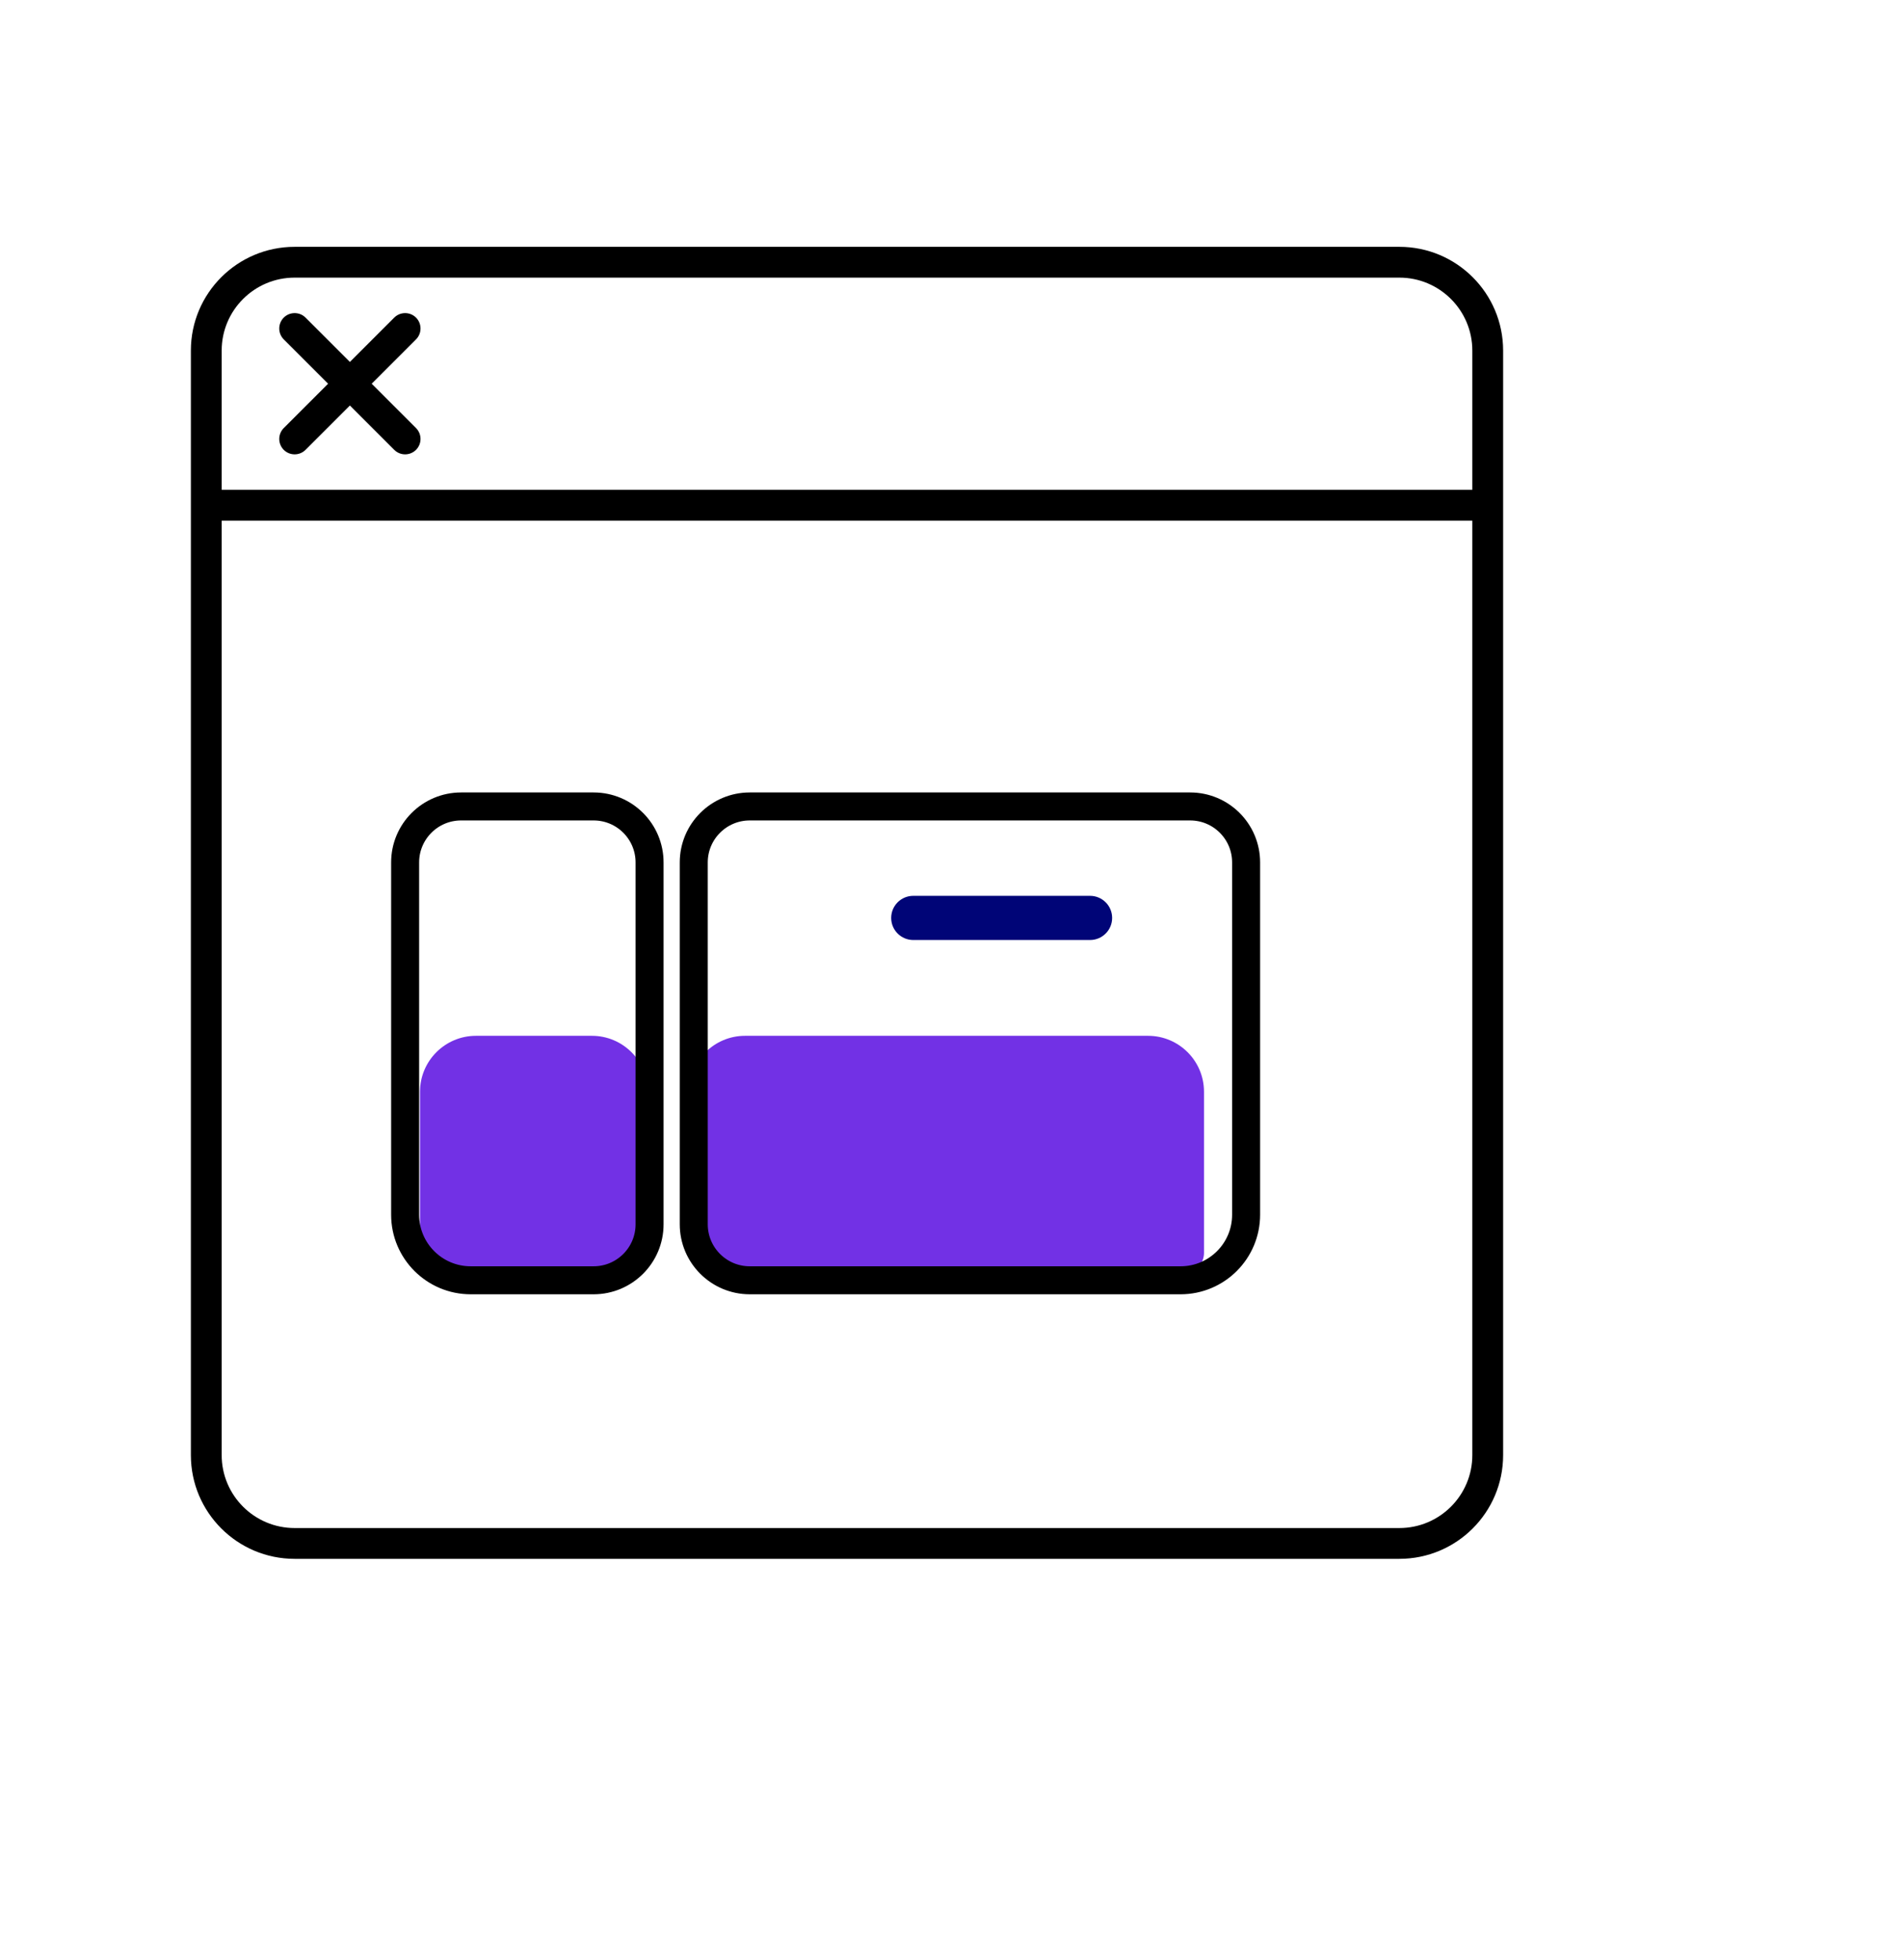 <svg width="68" height="70" viewBox="0 0 68 70" fill="none" xmlns="http://www.w3.org/2000/svg">
<path d="M41 37C42.105 37 43 37.895 43 39V44.755C43 45.443 42.023 46 40.817 46H26.61C25.506 46 24.61 45.105 24.61 44V39C24.61 37.895 25.506 37 26.61 37H41Z" fill="#7231E5"/>
<path d="M15 44.755V39C15 37.895 15.895 37 17 37H21.139C22.244 37 23.139 37.895 23.139 39V44C23.139 45.105 22.244 46 21.139 46H17.183C15.977 46 15 45.443 15 44.755Z" fill="#7231E5"/>
<path d="M31.828 32.789C31.828 33.225 32.181 33.578 32.617 33.578H38.93C39.365 33.578 39.719 33.225 39.719 32.789C39.719 32.353 39.365 32 38.93 32H32.617C32.181 32 31.828 32.353 31.828 32.789Z" fill="#000577"/>
<path d="M14.858 12.123C15.072 11.909 15.072 11.56 14.858 11.345C14.643 11.131 14.295 11.131 14.08 11.345L14.858 12.123ZM10.134 15.291C9.92 15.506 9.92 15.854 10.134 16.069C10.349 16.283 10.698 16.283 10.912 16.069L10.134 15.291ZM10.912 11.345C10.698 11.131 10.349 11.131 10.134 11.345C9.92 11.56 9.92 11.909 10.134 12.123L10.912 11.345ZM14.08 16.069C14.295 16.283 14.643 16.283 14.858 16.069C15.072 15.854 15.072 15.506 14.858 15.291L14.08 16.069ZM10.523 55.683H49.977V54.583H10.523V55.683ZM49.977 8.817H10.523V9.917H49.977V8.817ZM6.817 12.523V18.047H7.917V12.523H6.817ZM6.817 18.047V51.977H7.917V18.047H6.817ZM53.683 51.977V18.047H52.583V51.977H53.683ZM53.683 18.047V12.523H52.583V18.047H53.683ZM7.367 18.597H53.133V17.497H7.367V18.597ZM14.08 11.345L12.107 13.318L12.885 14.096L14.858 12.123L14.08 11.345ZM12.107 13.318L10.134 15.291L10.912 16.069L12.885 14.096L12.107 13.318ZM10.134 12.123L12.107 14.096L12.885 13.318L10.912 11.345L10.134 12.123ZM12.107 14.096L14.08 16.069L14.858 15.291L12.885 13.318L12.107 14.096ZM49.977 9.917C51.416 9.917 52.583 11.084 52.583 12.523H53.683C53.683 10.476 52.023 8.817 49.977 8.817V9.917ZM49.977 55.683C52.023 55.683 53.683 54.023 53.683 51.977H52.583C52.583 53.416 51.416 54.583 49.977 54.583V55.683ZM10.523 54.583C9.084 54.583 7.917 53.416 7.917 51.977H6.817C6.817 54.023 8.477 55.683 10.523 55.683V54.583ZM10.523 8.817C8.477 8.817 6.817 10.476 6.817 12.523H7.917C7.917 11.084 9.084 9.917 10.523 9.917V8.817Z" fill="black"/>
<path d="M42.504 28.807C43.609 28.807 44.504 29.702 44.504 30.807V43.391C44.504 44.684 43.456 45.733 42.162 45.733H26.777C25.673 45.733 24.777 44.837 24.777 43.733V30.807C24.777 29.702 25.673 28.807 26.777 28.807H42.504Z" stroke="black" stroke-linecap="round"/>
<path d="M14.469 43.391V30.807C14.469 29.702 15.364 28.807 16.469 28.807H21.199C22.304 28.807 23.199 29.702 23.199 30.807V43.733C23.199 44.837 22.304 45.733 21.199 45.733H16.811C15.517 45.733 14.469 44.684 14.469 43.391Z" stroke="black" stroke-linecap="round"/>
</svg>
